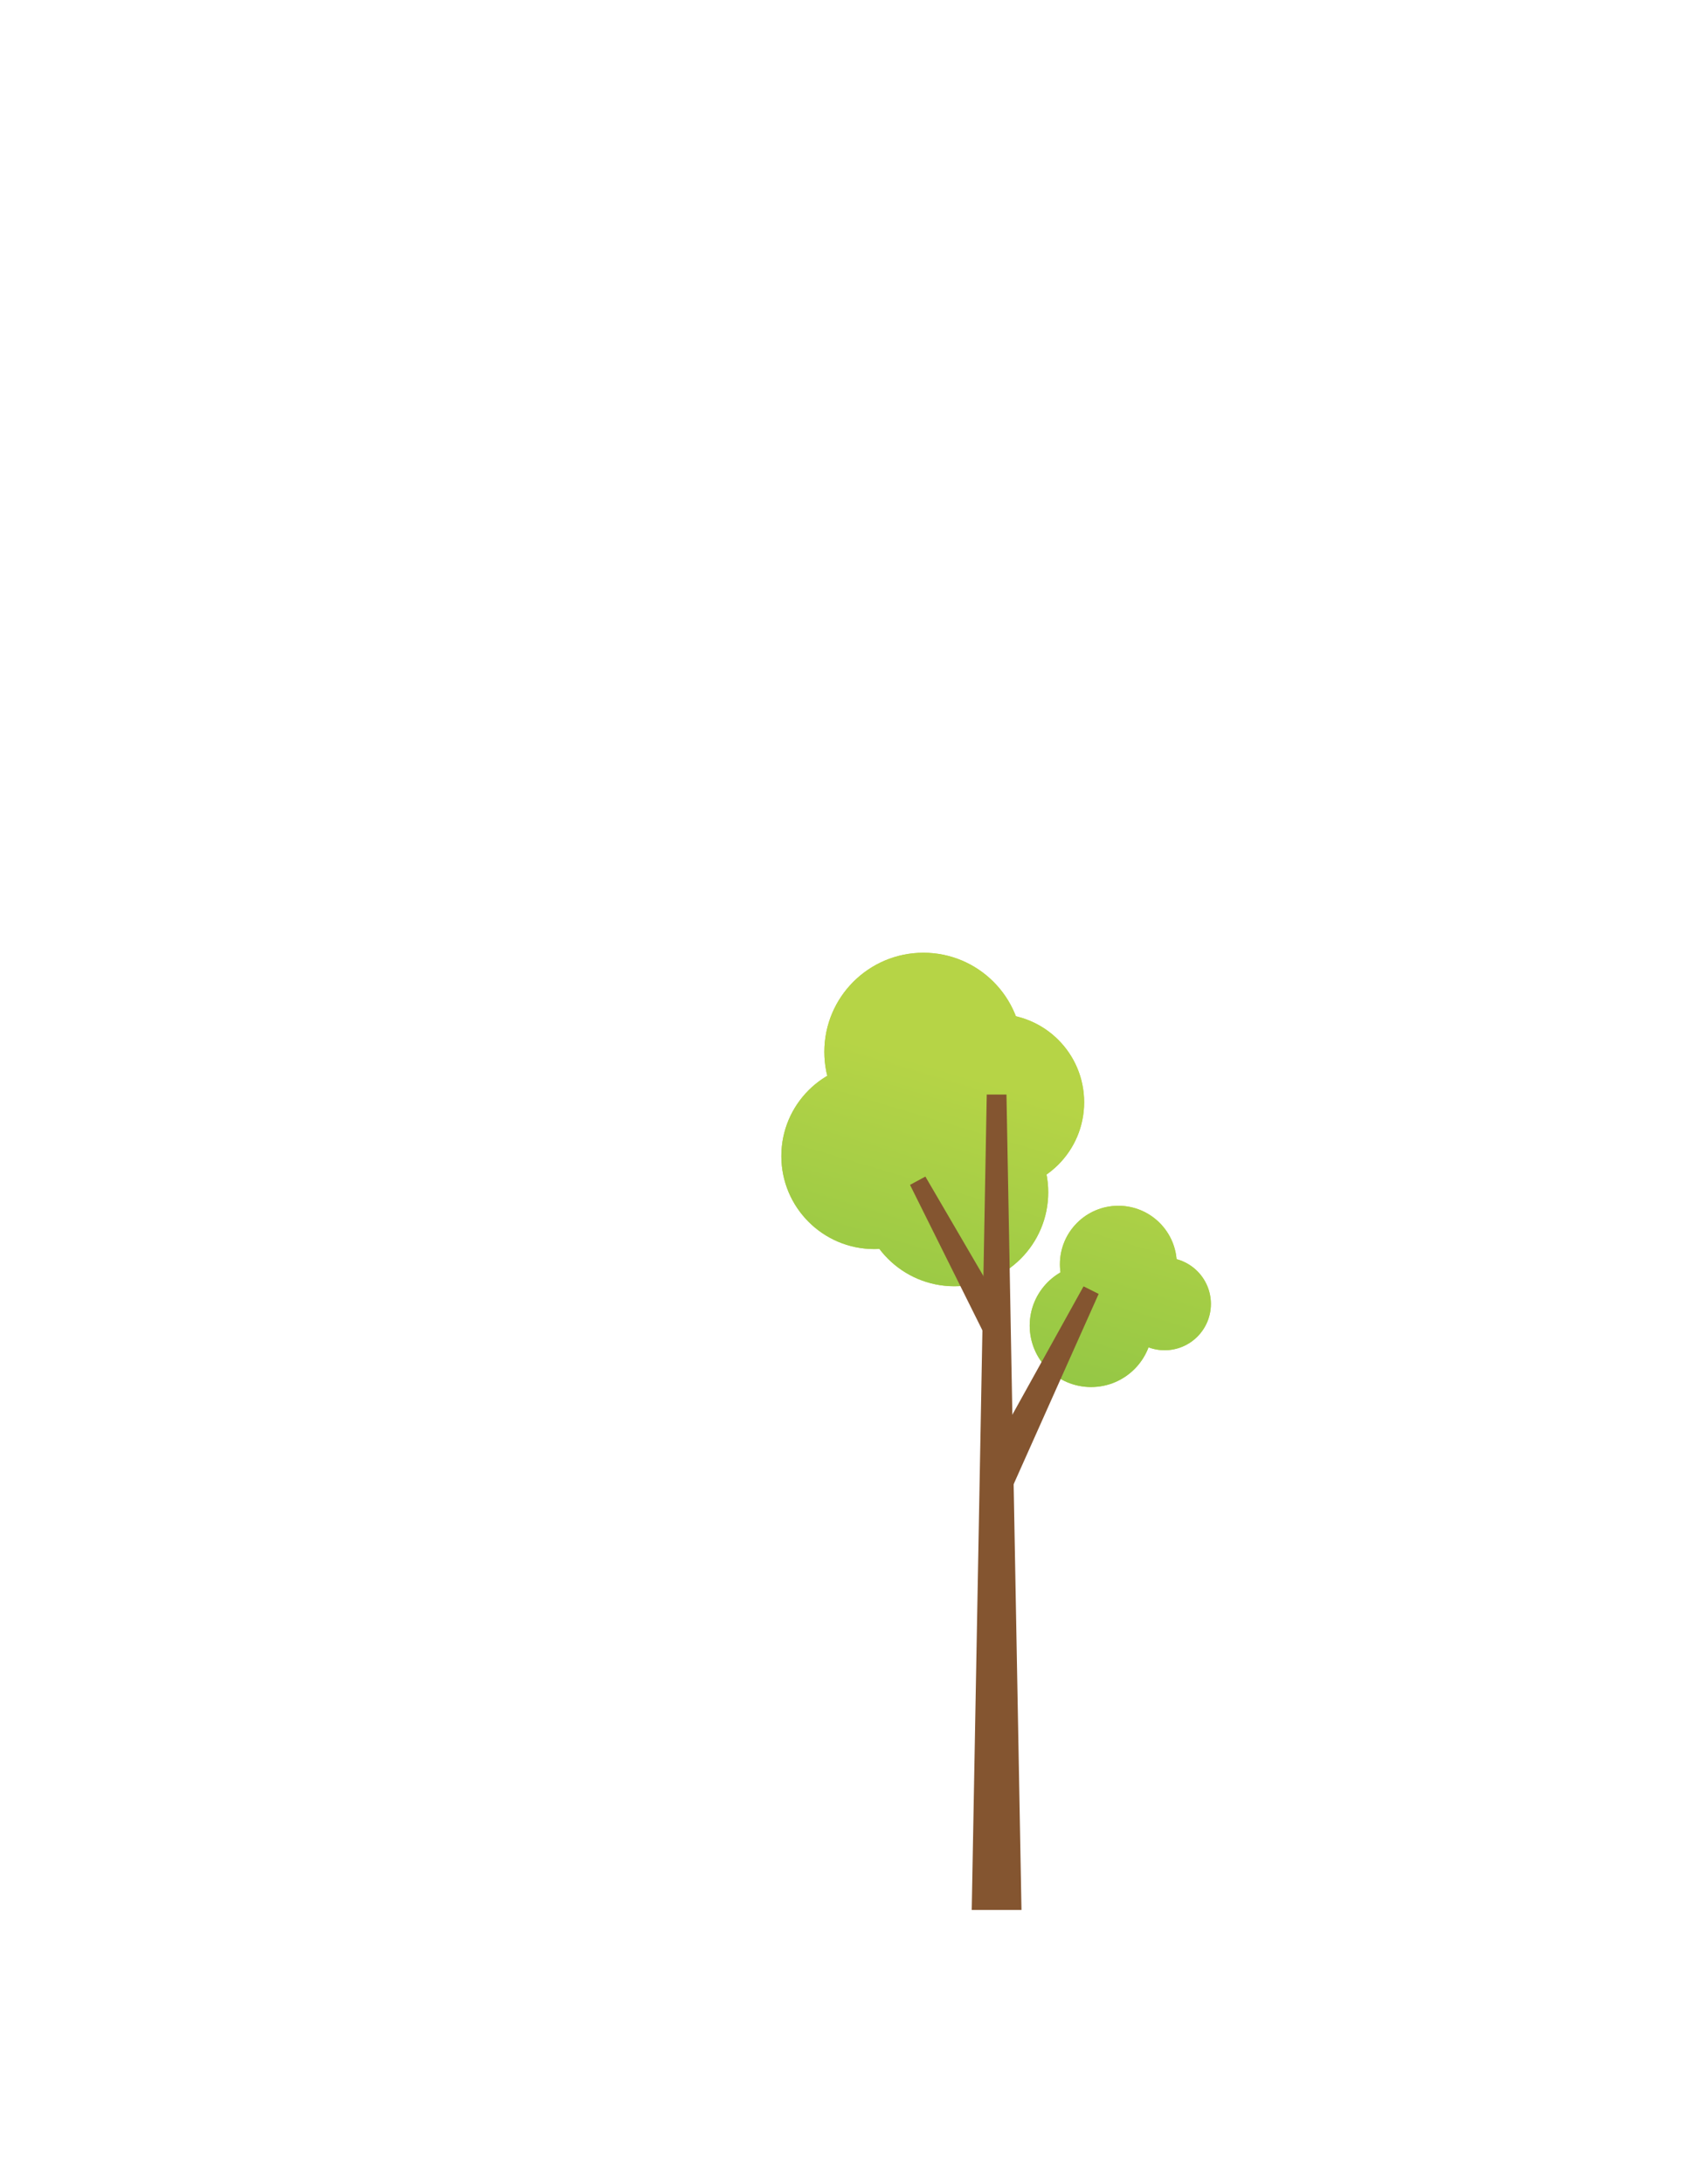 <?xml version="1.0" encoding="utf-8"?>
<!-- Generator: Adobe Illustrator 23.0.6, SVG Export Plug-In . SVG Version: 6.00 Build 0)  -->
<svg version="1.1" xmlns="http://www.w3.org/2000/svg" xmlns:xlink="http://www.w3.org/1999/xlink" x="0px" y="0px"
	 viewBox="0 0 612 792" style="enable-background:new 0 0 612 792;" xml:space="preserve">
<style type="text/css">
	.st0{fill:url(#SVGID_1_);}
	.st1{fill:url(#SVGID_2_);}
	.st2{fill:url(#SVGID_3_);}
	.st3{fill:url(#SVGID_4_);}
	.st4{fill:url(#SVGID_5_);}
	.st5{fill:url(#SVGID_6_);}
	.st6{fill:url(#SVGID_7_);}
	.st7{display:none;}
	.st8{display:inline;}
	.st9{fill:#B6D446;}
	.st10{fill:#FFFFFF;}
	.st11{fill:#845530;}
	.st12{fill:#F57F20;}
	.st13{display:inline;fill:url(#SVGID_8_);}
	.st14{display:inline;fill:url(#SVGID_9_);}
	.st15{display:inline;fill:url(#SVGID_10_);}
	.st16{fill:url(#SVGID_11_);}
	.st17{fill:url(#SVGID_12_);}
	.st18{fill:url(#SVGID_13_);}
	.st19{fill:url(#SVGID_14_);}
	.st20{fill:url(#SVGID_15_);}
	.st21{fill:url(#SVGID_16_);}
	.st22{fill:url(#SVGID_17_);}
	.st23{fill:url(#SVGID_18_);}
	.st24{fill:url(#SVGID_19_);}
	.st25{fill:url(#SVGID_20_);}
	.st26{fill:url(#SVGID_21_);}
	.st27{fill:url(#SVGID_22_);}
	.st28{fill:url(#SVGID_23_);}
	.st29{fill:url(#SVGID_24_);}
	.st30{fill:url(#SVGID_25_);}
	.st31{fill:url(#SVGID_26_);}
	.st32{fill:url(#SVGID_27_);}
	.st33{fill:url(#SVGID_28_);}
	.st34{fill:url(#SVGID_29_);}
	.st35{fill:url(#SVGID_30_);}
	.st36{fill:url(#SVGID_31_);}
	.st37{fill:url(#SVGID_32_);}
	.st38{fill:url(#SVGID_33_);}
	.st39{fill:url(#SVGID_34_);}
	.st40{fill:url(#SVGID_35_);}
	.st41{fill:url(#SVGID_36_);}
	.st42{fill:url(#SVGID_37_);}
	.st43{fill:url(#SVGID_38_);}
	.st44{fill:url(#SVGID_39_);}
	.st45{fill:url(#SVGID_40_);}
	.st46{fill:url(#SVGID_41_);}
	.st47{fill:url(#SVGID_42_);}
	.st48{fill:url(#SVGID_43_);}
	.st49{fill:url(#SVGID_44_);}
	.st50{fill:url(#SVGID_45_);}
	.st51{fill:url(#SVGID_46_);}
	.st52{fill:url(#SVGID_47_);}
	.st53{fill:url(#SVGID_48_);}
	.st54{fill:url(#SVGID_49_);}
	.st55{fill:url(#SVGID_50_);}
	.st56{fill:url(#SVGID_51_);}
	.st57{fill:url(#SVGID_52_);}
	.st58{fill:url(#SVGID_53_);}
	.st59{fill:url(#SVGID_54_);}
	.st60{fill:url(#SVGID_55_);}
	.st61{fill:url(#SVGID_56_);}
	.st62{fill:url(#SVGID_57_);}
	.st63{fill:url(#SVGID_58_);}
	.st64{fill:url(#SVGID_59_);}
	.st65{fill:url(#SVGID_60_);}
	.st66{fill:url(#SVGID_61_);}
	.st67{fill:url(#SVGID_62_);}
	.st68{fill:url(#SVGID_63_);}
	.st69{fill:url(#SVGID_64_);}
	.st70{fill:url(#SVGID_65_);}
	.st71{fill:url(#SVGID_66_);}
	.st72{fill:url(#SVGID_67_);}
	.st73{fill:url(#SVGID_68_);}
	.st74{fill:url(#SVGID_69_);}
	.st75{fill:url(#SVGID_70_);}
	.st76{fill:url(#SVGID_71_);}
	.st77{fill:url(#SVGID_72_);}
	.st78{fill:url(#SVGID_73_);}
	.st79{fill:url(#SVGID_74_);}
	.st80{fill:url(#SVGID_75_);}
	.st81{fill:url(#SVGID_76_);}
	.st82{fill:url(#SVGID_77_);}
	.st83{fill:url(#SVGID_78_);}
	.st84{fill:url(#SVGID_79_);}
	.st85{fill:url(#SVGID_80_);}
	.st86{fill:url(#SVGID_81_);}
	.st87{fill:url(#SVGID_82_);}
	.st88{fill:url(#SVGID_83_);}
	.st89{fill:url(#SVGID_84_);}
	.st90{fill:url(#SVGID_85_);}
	.st91{fill:url(#SVGID_86_);}
	.st92{fill:url(#SVGID_87_);}
	.st93{fill:url(#SVGID_88_);}
	.st94{fill:url(#SVGID_89_);}
	.st95{fill:url(#SVGID_90_);}
	.st96{fill:url(#SVGID_91_);}
	.st97{fill:url(#SVGID_92_);}
	.st98{fill:url(#SVGID_93_);}
	.st99{fill:url(#SVGID_94_);}
	.st100{fill:url(#SVGID_95_);}
	.st101{fill:url(#SVGID_96_);}
	.st102{fill:url(#SVGID_97_);}
	.st103{fill:url(#SVGID_98_);}
	.st104{fill:url(#SVGID_99_);}
	.st105{fill:url(#SVGID_100_);}
	.st106{fill:url(#SVGID_101_);}
	.st107{fill:url(#SVGID_102_);}
	.st108{fill:url(#SVGID_103_);}
	.st109{fill:url(#SVGID_104_);}
	.st110{fill:url(#SVGID_105_);}
	.st111{fill:url(#SVGID_106_);}
	.st112{fill:url(#SVGID_107_);}
	.st113{fill:url(#SVGID_108_);}
	.st114{fill:url(#SVGID_109_);}
	.st115{fill:url(#SVGID_110_);}
	.st116{fill:url(#SVGID_111_);}
	.st117{fill:url(#SVGID_112_);}
	.st118{fill:url(#SVGID_113_);}
	.st119{fill:url(#SVGID_114_);}
	.st120{fill:url(#SVGID_115_);}
	.st121{fill:url(#SVGID_116_);}
	.st122{fill:url(#SVGID_117_);}
	.st123{fill:url(#SVGID_118_);}
	.st124{fill:url(#SVGID_119_);}
	.st125{fill:url(#SVGID_120_);}
	.st126{fill:url(#SVGID_121_);}
	.st127{fill:url(#SVGID_122_);}
	.st128{fill:url(#SVGID_123_);}
	.st129{fill:url(#SVGID_124_);}
	.st130{fill:url(#SVGID_125_);}
	.st131{fill:url(#SVGID_126_);}
	.st132{fill:url(#SVGID_127_);}
	.st133{fill:url(#SVGID_128_);}
	.st134{fill:url(#SVGID_129_);}
	.st135{fill:url(#SVGID_130_);}
	.st136{fill:url(#SVGID_131_);}
	.st137{fill:url(#SVGID_132_);}
	.st138{fill:url(#SVGID_133_);}
	.st139{fill:url(#SVGID_134_);}
	.st140{fill:url(#SVGID_135_);}
	.st141{fill:url(#SVGID_136_);}
	.st142{fill:url(#SVGID_137_);}
</style>
<g id="Mature_Tree">
	<g id="Layer_2">
	</g>
	<g id="Layer_2_copy" class="st7">
	</g>
	<g id="Layer_1">
	</g>
	<g id="Layer_13" class="st7">
	</g>
	<g id="Layer_13_copy" class="st7">
	</g>
</g>
<g id="Mat_Tree_Sparse">
	<g id="Layer_2_copy_2_1_">
	</g>
	<g id="Layer_1_copy">
	</g>
</g>
<g id="Mat_Tree_Sparse2">
	<g id="Layer_2_copy_3">
	</g>
	<g id="Layer_1_copy_2">
	</g>
</g>
<g id="Mat_Tree_dead">
	<g id="Layer_1_copy_3">
	</g>
</g>
<g id="Young_Tree">
	<g id="Layer_6">
	</g>
	<g id="Layer_6_copy">
	</g>
	<g id="Layer_5">
	</g>
</g>
<g id="Baby_Tree">
	<g id="Layer_10">
		<path class="st9" d="M370.93,381.41c0,19.85-16.09,35.94-35.94,35.94c-19.85,0-35.94-16.09-35.94-35.94
			c0-19.85,16.09-35.94,35.94-35.94C354.84,345.47,370.93,361.56,370.93,381.41z"/>
		<path class="st9" d="M350.91,419.19c0-18.63-15.1-33.73-33.73-33.73c-18.63,0-33.73,15.1-33.73,33.73
			c0,18.63,15.1,33.73,33.73,33.73C335.81,452.92,350.91,437.82,350.91,419.19z"/>
		<path class="st9" d="M393.3,399.68c0,17.68-14.33,32-32,32c-17.67,0-32-14.33-32-32c0-17.67,14.33-32,32-32
			C378.97,367.68,393.3,382.01,393.3,399.68z"/>
		<path class="st9" d="M373.55,480.68c0,12.3,9.97,22.27,22.27,22.27c12.3,0,22.27-9.97,22.27-22.27s-9.97-22.27-22.27-22.27
			C383.52,458.42,373.55,468.39,373.55,480.68z"/>
		<path class="st9" d="M405.71,472.81c0,9.27,7.51,16.79,16.79,16.79s16.78-7.52,16.78-16.79c0-9.27-7.51-16.79-16.78-16.79
			S405.71,463.54,405.71,472.81z"/>
		<path class="st9" d="M380.27,432.33c0,18.82-15.25,34.07-34.06,34.07c-18.81,0-34.07-15.25-34.07-34.07
			c0-18.81,15.25-34.06,34.07-34.06C365.02,398.27,380.27,413.52,380.27,432.33z"/>
		<path class="st9" d="M426.91,458.42c0,11.71-9.49,21.2-21.2,21.2c-11.71,0-21.2-9.49-21.2-21.2c0-11.71,9.49-21.2,21.2-21.2
			C417.42,437.22,426.91,446.71,426.91,458.42z"/>
	</g>
	<g id="Layer_10_copy">
		<linearGradient id="SVGID_1_" gradientUnits="userSpaceOnUse" x1="334.018" y1="384.662" x2="275.019" y2="581.662">
			<stop  offset="0" style="stop-color:#B6D446"/>
			<stop  offset="1" style="stop-color:#6FB944"/>
		</linearGradient>
		<path class="st0" d="M370.93,381.41c0,19.85-16.09,35.94-35.94,35.94c-19.85,0-35.94-16.09-35.94-35.94
			c0-19.85,16.09-35.94,35.94-35.94C354.84,345.47,370.93,361.56,370.93,381.41z"/>
		<linearGradient id="SVGID_2_" gradientUnits="userSpaceOnUse" x1="328.063" y1="382.878" x2="269.063" y2="579.878">
			<stop  offset="0" style="stop-color:#B6D446"/>
			<stop  offset="1" style="stop-color:#6FB944"/>
		</linearGradient>
		<path class="st1" d="M350.91,419.19c0-18.63-15.1-33.73-33.73-33.73c-18.63,0-33.73,15.1-33.73,33.73
			c0,18.63,15.1,33.73,33.73,33.73C335.81,452.92,350.91,437.82,350.91,419.19z"/>
		<linearGradient id="SVGID_3_" gradientUnits="userSpaceOnUse" x1="363.18" y1="393.395" x2="304.18" y2="590.395">
			<stop  offset="0" style="stop-color:#B6D446"/>
			<stop  offset="1" style="stop-color:#6FB944"/>
		</linearGradient>
		<path class="st2" d="M393.3,399.68c0,17.68-14.33,32-32,32c-17.67,0-32-14.33-32-32c0-17.67,14.33-32,32-32
			C378.97,367.68,393.3,382.01,393.3,399.68z"/>
		<linearGradient id="SVGID_4_" gradientUnits="userSpaceOnUse" x1="417.122" y1="409.55" x2="358.122" y2="606.551">
			<stop  offset="0" style="stop-color:#B6D446"/>
			<stop  offset="1" style="stop-color:#6FB944"/>
		</linearGradient>
		<path class="st3" d="M373.55,480.68c0,12.3,9.97,22.27,22.27,22.27c12.3,0,22.27-9.97,22.27-22.27s-9.97-22.27-22.27-22.27
			C383.52,458.42,373.55,468.39,373.55,480.68z"/>
		<linearGradient id="SVGID_5_" gradientUnits="userSpaceOnUse" x1="439.443" y1="416.235" x2="380.443" y2="613.236">
			<stop  offset="0" style="stop-color:#B6D446"/>
			<stop  offset="1" style="stop-color:#6FB944"/>
		</linearGradient>
		<path class="st4" d="M405.71,472.81c0,9.27,7.51,16.79,16.79,16.79s16.78-7.52,16.78-16.79c0-9.27-7.51-16.79-16.78-16.79
			S405.71,463.54,405.71,472.81z"/>
		<linearGradient id="SVGID_6_" gradientUnits="userSpaceOnUse" x1="358.303" y1="391.935" x2="299.304" y2="588.935">
			<stop  offset="0" style="stop-color:#B6D446"/>
			<stop  offset="1" style="stop-color:#6FB944"/>
		</linearGradient>
		<path class="st5" d="M380.27,432.33c0,18.82-15.25,34.07-34.06,34.07c-18.81,0-34.07-15.25-34.07-34.07
			c0-18.81,15.25-34.06,34.07-34.06C365.02,398.27,380.27,413.52,380.27,432.33z"/>
		<linearGradient id="SVGID_7_" gradientUnits="userSpaceOnUse" x1="420.084" y1="410.438" x2="361.084" y2="607.436">
			<stop  offset="0" style="stop-color:#B6D446"/>
			<stop  offset="1" style="stop-color:#6FB944"/>
		</linearGradient>
		<path class="st6" d="M426.91,458.42c0,11.71-9.49,21.2-21.2,21.2c-11.71,0-21.2-9.49-21.2-21.2c0-11.71,9.49-21.2,21.2-21.2
			C417.42,437.22,426.91,446.71,426.91,458.42z"/>
	</g>
	<g id="Layer_9">
		<g>
			<g>
				<polygon class="st11" points="365.12,396.89 370.57,692.56 352.52,692.56 357.97,396.89 				"/>
			</g>
			<g>
				<line class="st10" x1="332.92" y1="428.13" x2="361.3" y2="480.68"/>
				<polygon class="st11" points="335.7,426.63 365.83,478.23 356.76,483.13 330.13,429.64 				"/>
			</g>
			<g>
				<polygon class="st11" points="355.57,534.03 393.08,466.44 398.56,469.18 367.02,539.75 				"/>
			</g>
		</g>
	</g>
</g>
<g id="sprout">
	<g id="Layer_24">
	</g>
	<g id="Layer_24_copy">
	</g>
	<g id="Layer_25">
	</g>
</g>
<g id="Young_Tree_pink">
	<g id="Layer_6_copy_2">
	</g>
	<g id="Layer_5_copy">
	</g>
</g>
<g id="Baby_Tree_pink">
	<g id="Layer_10_copy_2">
	</g>
	<g id="Layer_9_copy">
	</g>
</g>
<g id="sprout_pink">
	<g id="Layer_24_copy_2_1_">
	</g>
	<g id="Layer_24_copy_2">
	</g>
	<g id="Layer_25_copy">
	</g>
</g>
<g id="Young_Tree_purple">
	<g id="Layer_6_copy_3">
	</g>
	<g id="Layer_5_copy_2">
	</g>
</g>
<g id="Baby_Tree_purple">
	<g id="Layer_10_copy_3">
	</g>
	<g id="Layer_9_copy_2">
	</g>
</g>
<g id="sprout_purple_1_">
	<g id="Layer_24_copy_3_1_">
	</g>
	<g id="Layer_24_copy_3">
	</g>
	<g id="Layer_25_copy_2">
	</g>
</g>
<g id="Young_Tree_orange_1_">
	<g id="Layer_6_copy_4">
	</g>
	<g id="Layer_5_copy_3">
	</g>
</g>
<g id="Baby_Tree_orange_1_">
	<g id="Layer_10_copy_4">
	</g>
	<g id="Layer_9_copy_3">
	</g>
</g>
<g id="sprout_purple">
	<g id="Layer_24_copy_4_1_">
	</g>
	<g id="Layer_24_copy_4">
	</g>
	<g id="Layer_25_copy_3">
	</g>
</g>
<g id="Young_Tree_red">
	<g id="Layer_6_copy_5">
	</g>
	<g id="Layer_5_copy_4">
	</g>
</g>
<g id="Baby_Tree_red">
	<g id="Layer_10_copy_5">
	</g>
	<g id="Layer_9_copy_4">
	</g>
</g>
<g id="sprout_red">
	<g id="Layer_24_copy_5_1_">
	</g>
	<g id="Layer_24_copy_5">
	</g>
	<g id="Layer_25_copy_4">
	</g>
	<g id="Layer_25_copy_5">
	</g>
</g>
<g id="Young_Tree_yellow">
	<g id="Layer_6_copy_6">
	</g>
	<g id="Layer_5_copy_5">
	</g>
</g>
<g id="Baby_Tree_yellow">
	<g id="Layer_10_copy_6">
	</g>
	<g id="Layer_9_copy_5">
	</g>
</g>
<g id="sprout_yellow">
	<g id="Layer_24_copy_6_1_">
	</g>
	<g id="Layer_24_copy_6">
	</g>
	<g id="Layer_25_copy_6_1_">
	</g>
	<g id="Layer_25_copy_6">
	</g>
</g>
</svg>
